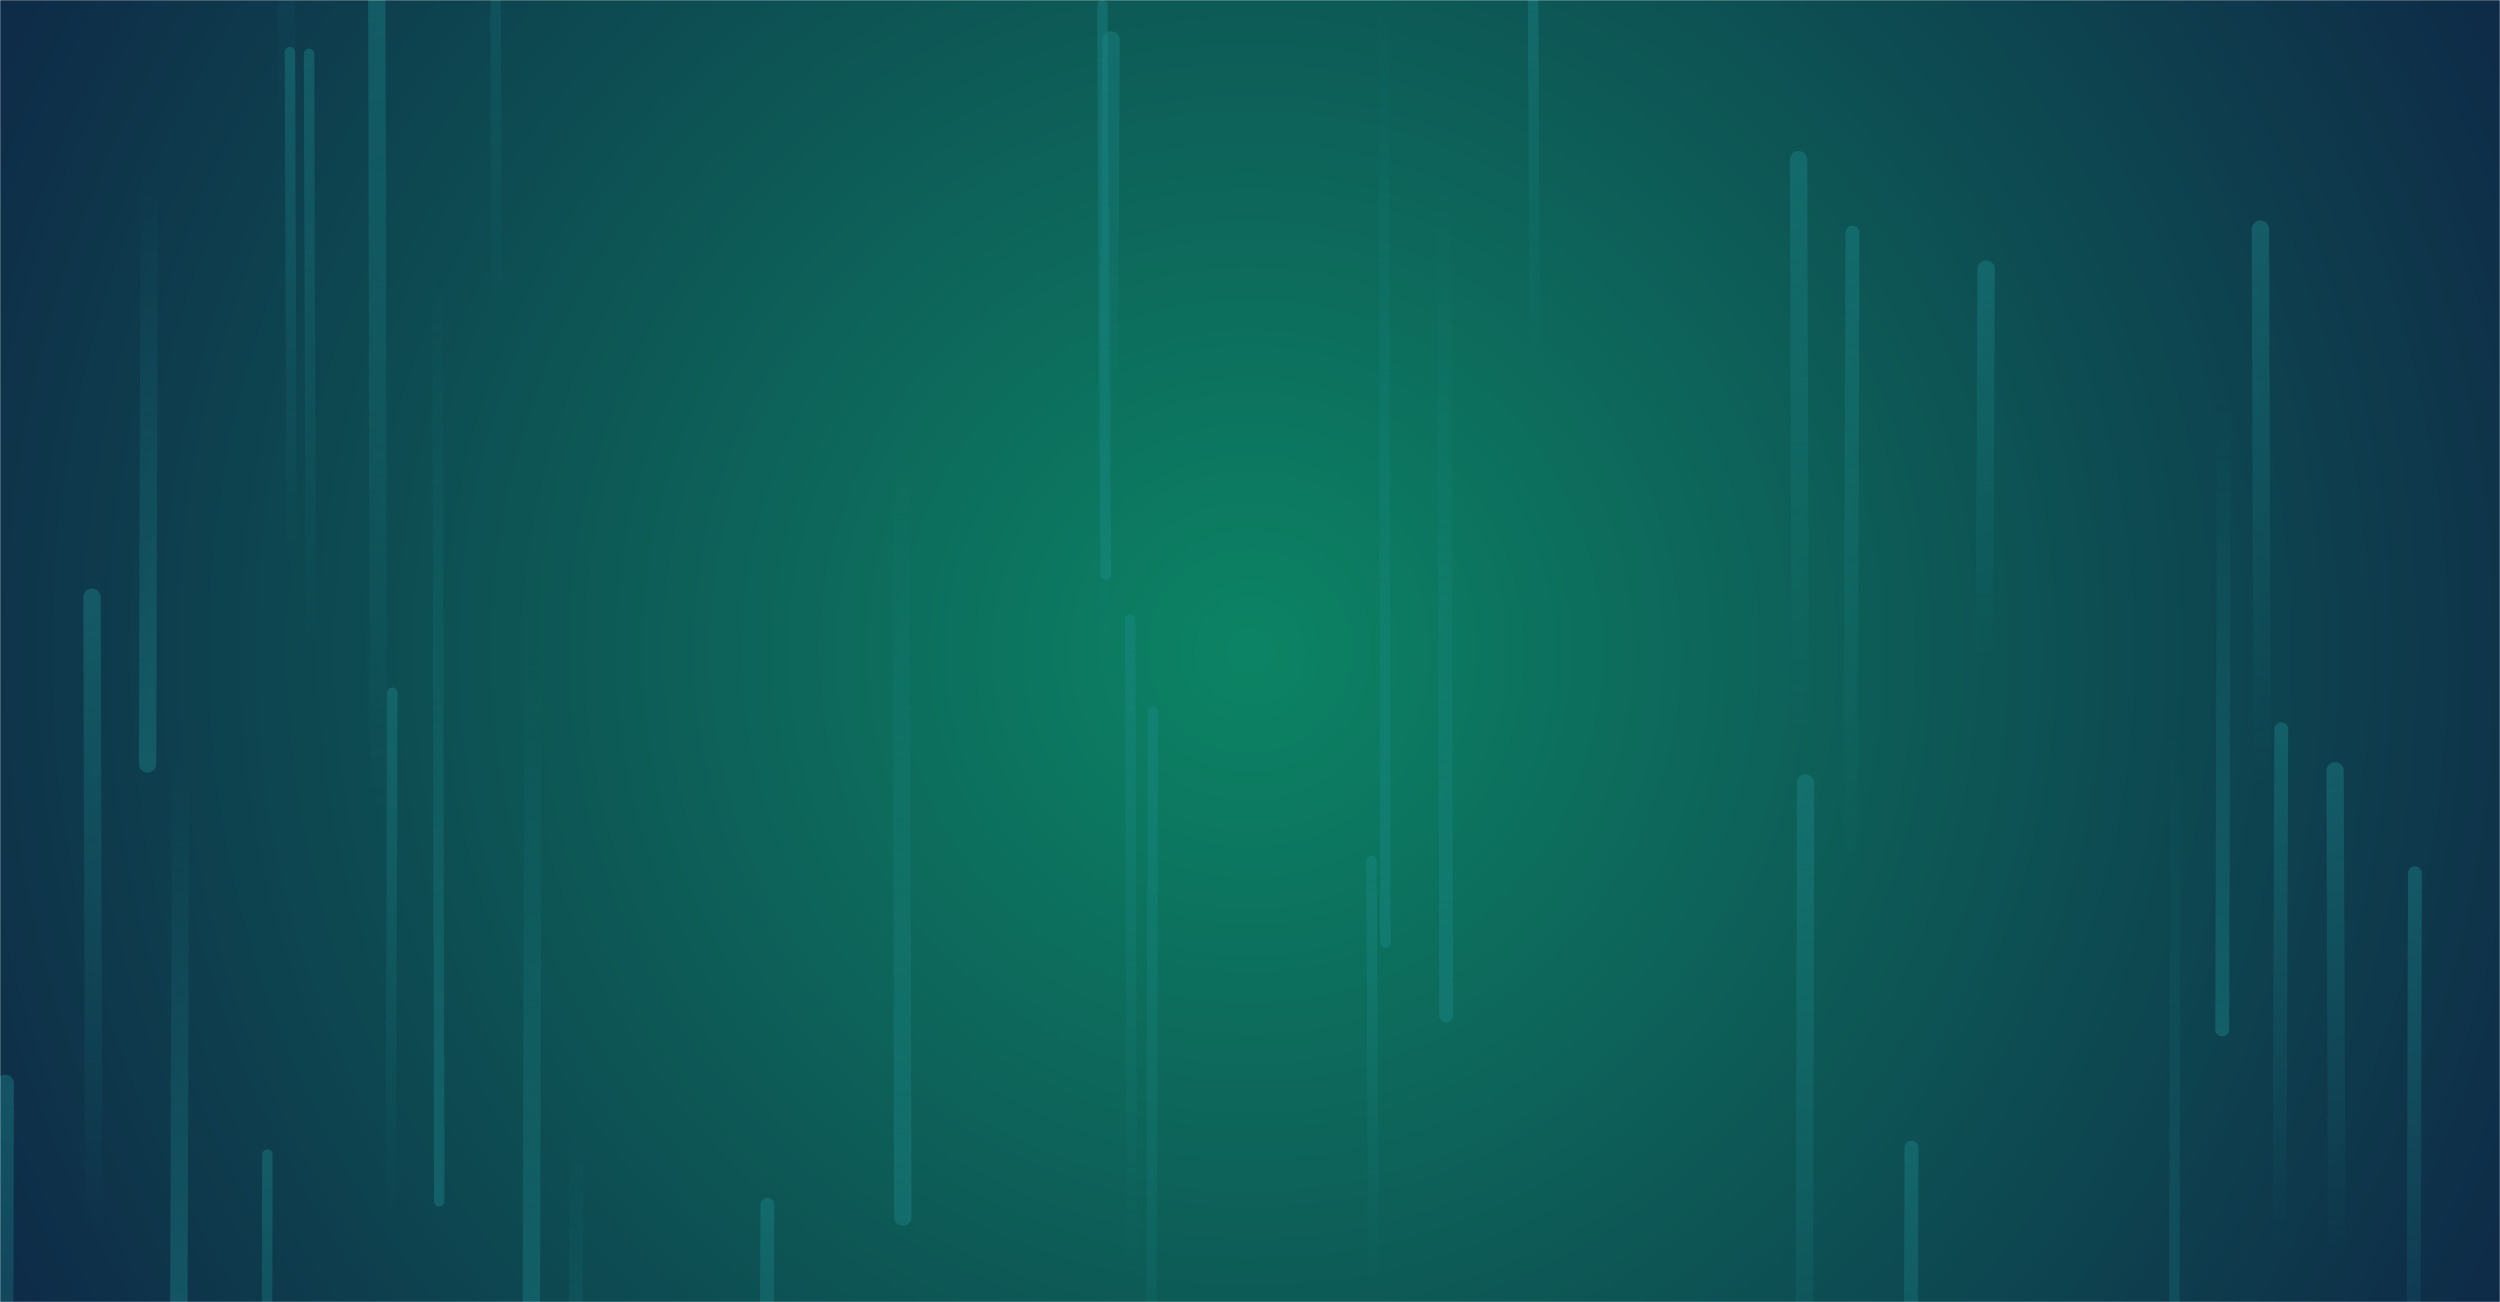 <svg xmlns="http://www.w3.org/2000/svg" version="1.1" xmlns:xlink="http://www.w3.org/1999/xlink" xmlns:svgjs="http://svgjs.com/svgjs" width="1440" height="750" preserveAspectRatio="none" viewBox="0 0 1440 750">
    <g mask="url(&quot;#SvgjsMask3820&quot;)" fill="none">
        <rect width="1440" height="750" x="0" y="0" fill="url(#SvgjsRadialGradient3821)"></rect>
        <path d="M1346 724L1345 444" stroke-width="10" stroke="url(#SvgjsLinearGradient3822)" stroke-linecap="round" class="Up"></path>
        <path d="M833 585L832 109" stroke-width="8" stroke="url(#SvgjsLinearGradient3823)" stroke-linecap="round" class="Down"></path>
        <path d="M1040 451L1039 912" stroke-width="10" stroke="url(#SvgjsLinearGradient3822)" stroke-linecap="round" class="Up"></path>
        <path d="M652 736L651 357" stroke-width="6" stroke="url(#SvgjsLinearGradient3822)" stroke-linecap="round" class="Up"></path>
        <path d="M86 98L85 440" stroke-width="10" stroke="url(#SvgjsLinearGradient3823)" stroke-linecap="round" class="Down"></path>
        <path d="M1067 134L1066 501" stroke-width="8" stroke="url(#SvgjsLinearGradient3822)" stroke-linecap="round" class="Up"></path>
        <path d="M884 208L883 -12" stroke-width="6" stroke="url(#SvgjsLinearGradient3822)" stroke-linecap="round" class="Up"></path>
        <path d="M307 380L306 781" stroke-width="10" stroke="url(#SvgjsLinearGradient3823)" stroke-linecap="round" class="Down"></path>
        <path d="M1391 503L1390 886" stroke-width="8" stroke="url(#SvgjsLinearGradient3822)" stroke-linecap="round" class="Up"></path>
        <path d="M104 440L103 758" stroke-width="10" stroke="url(#SvgjsLinearGradient3823)" stroke-linecap="round" class="Down"></path>
        <path d="M218 468L217 -19" stroke-width="10" stroke="url(#SvgjsLinearGradient3822)" stroke-linecap="round" class="Up"></path>
        <path d="M520 701L519 253" stroke-width="10" stroke="url(#SvgjsLinearGradient3823)" stroke-linecap="round" class="Down"></path>
        <path d="M179 372L178 31" stroke-width="6" stroke="url(#SvgjsLinearGradient3822)" stroke-linecap="round" class="Up"></path>
        <path d="M54 708L53 344" stroke-width="10" stroke="url(#SvgjsLinearGradient3822)" stroke-linecap="round" class="Up"></path>
        <path d="M1144 155L1143 382" stroke-width="10" stroke="url(#SvgjsLinearGradient3822)" stroke-linecap="round" class="Up"></path>
        <path d="M253 692L252 150" stroke-width="6" stroke="url(#SvgjsLinearGradient3823)" stroke-linecap="round" class="Down"></path>
        <path d="M1303 451L1302 132" stroke-width="10" stroke="url(#SvgjsLinearGradient3822)" stroke-linecap="round" class="Up"></path>
        <path d="M165 65L164 -335" stroke-width="10" stroke="url(#SvgjsLinearGradient3822)" stroke-linecap="round" class="Up"></path>
        <path d="M664 410L663 890" stroke-width="6" stroke="url(#SvgjsLinearGradient3822)" stroke-linecap="round" class="Up"></path>
        <path d="M3 624L2 1130" stroke-width="10" stroke="url(#SvgjsLinearGradient3822)" stroke-linecap="round" class="Up"></path>
        <path d="M636 397L635 3" stroke-width="6" stroke="url(#SvgjsLinearGradient3822)" stroke-linecap="round" class="Up"></path>
        <path d="M168 324L167 30" stroke-width="6" stroke="url(#SvgjsLinearGradient3822)" stroke-linecap="round" class="Up"></path>
        <path d="M442 694L441 951" stroke-width="8" stroke="url(#SvgjsLinearGradient3822)" stroke-linecap="round" class="Up"></path>
        <path d="M226 399L225 705" stroke-width="6" stroke="url(#SvgjsLinearGradient3822)" stroke-linecap="round" class="Up"></path>
        <path d="M791 743L790 496" stroke-width="6" stroke="url(#SvgjsLinearGradient3822)" stroke-linecap="round" class="Up"></path>
        <path d="M154 665L153 1122" stroke-width="6" stroke="url(#SvgjsLinearGradient3822)" stroke-linecap="round" class="Up"></path>
        <path d="M1101 661L1100 1024" stroke-width="8" stroke="url(#SvgjsLinearGradient3822)" stroke-linecap="round" class="Up"></path>
        <path d="M1314 420L1313 717" stroke-width="8" stroke="url(#SvgjsLinearGradient3822)" stroke-linecap="round" class="Up"></path>
        <path d="M1281 228L1280 593" stroke-width="8" stroke="url(#SvgjsLinearGradient3823)" stroke-linecap="round" class="Down"></path>
        <path d="M798 543L797 -5" stroke-width="6" stroke="url(#SvgjsLinearGradient3823)" stroke-linecap="round" class="Down"></path>
        <path d="M1253 423L1252 984" stroke-width="6" stroke="url(#SvgjsLinearGradient3823)" stroke-linecap="round" class="Down"></path>
        <path d="M332 652L331 936" stroke-width="8" stroke="url(#SvgjsLinearGradient3823)" stroke-linecap="round" class="Down"></path>
        <path d="M1037 427L1036 92" stroke-width="10" stroke="url(#SvgjsLinearGradient3822)" stroke-linecap="round" class="Up"></path>
        <path d="M640 23L639 247" stroke-width="10" stroke="url(#SvgjsLinearGradient3822)" stroke-linecap="round" class="Up"></path>
        <path d="M637 331L636 18" stroke-width="6" stroke="url(#SvgjsLinearGradient3823)" stroke-linecap="round" class="Down"></path>
        <path d="M286 183L285 -173" stroke-width="6" stroke="url(#SvgjsLinearGradient3822)" stroke-linecap="round" class="Up"></path>
    </g>
    <defs>
        <mask id="SvgjsMask3820">
            <rect width="1440" height="750" fill="#ffffff"></rect>
        </mask>
        <radialGradient cx="50%" cy="50%" r="811.8" gradientUnits="userSpaceOnUse" id="SvgjsRadialGradient3821">
            <stop stop-color="rgba(12, 132, 100, 1)" offset="0"></stop>
            <stop stop-color="rgba(14, 42, 71, 1)" offset="1"></stop>
        </radialGradient>
        <linearGradient x1="0%" y1="100%" x2="0%" y2="0%" id="SvgjsLinearGradient3822">
            <stop stop-color="rgba(28, 138, 142, 0)" offset="0"></stop>
            <stop stop-color="rgba(28, 138, 142, 0.39)" offset="1"></stop>
        </linearGradient>
        <linearGradient x1="0%" y1="0%" x2="0%" y2="100%" id="SvgjsLinearGradient3823">
            <stop stop-color="rgba(28, 138, 142, 0)" offset="0"></stop>
            <stop stop-color="rgba(28, 138, 142, 0.39)" offset="1"></stop>
        </linearGradient>
    </defs>
</svg>